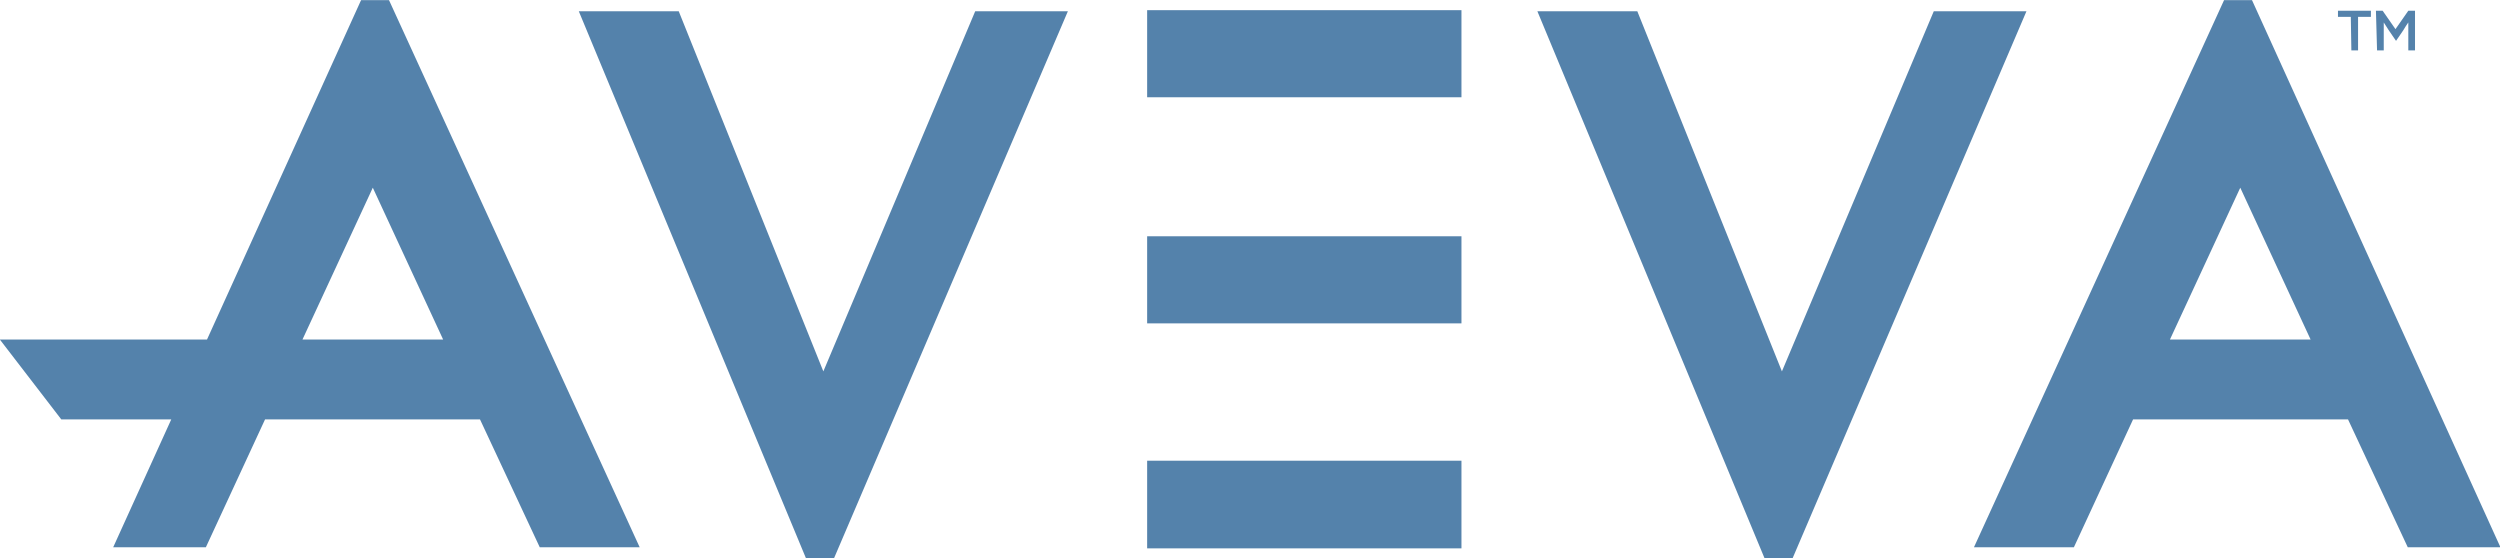 <?xml version="1.0" encoding="utf-8"?>
<!-- Generator: Adobe Illustrator 26.0.3, SVG Export Plug-In . SVG Version: 6.00 Build 0)  -->
<svg version="1.1"
	 id="svg253" xmlns:cc="http://creativecommons.org/ns#" xmlns:dc="http://purl.org/dc/elements/1.1/" xmlns:inkscape="http://www.inkscape.org/namespaces/inkscape" xmlns:rdf="http://www.w3.org/1999/02/22-rdf-syntax-ns#" xmlns:sodipodi="http://sodipodi.sourceforge.net/DTD/sodipodi-0.dtd" xmlns:svg="http://www.w3.org/2000/svg"
	 xmlns="http://www.w3.org/2000/svg" xmlns:xlink="http://www.w3.org/1999/xlink" x="0px" y="0px" viewBox="0 0 447.8 100"
	 style="enable-background:new 0 0 447.8 100;" xml:space="preserve">
<style type="text/css">
	.st0{fill:#5482AB;}
</style>
<sodipodi:namedview  bordercolor="#666666" borderopacity="1.0" fit-margin-bottom="0" fit-margin-left="0" fit-margin-right="0" fit-margin-top="0" id="base" inkscape:current-layer="layer1" inkscape:cx="84.632779" inkscape:cy="18.897681" inkscape:document-units="mm" inkscape:pageopacity="0.0" inkscape:pageshadow="2" inkscape:window-height="744" inkscape:window-maximized="1" inkscape:window-width="1280" inkscape:window-x="-4" inkscape:window-y="-4" inkscape:zoom="5.2993652" pagecolor="#ffffff" showgrid="false" units="px">
	</sodipodi:namedview>
<g id="layer1" transform="translate(-47.155,-121.646)" inkscape:groupmode="layer" inkscape:label="Layer 1">
	<g id="g317" transform="translate(0.132,-0.132)">
		<path id="path59" inkscape:connector-curvature="0" class="st0" d="M478.3,219.8h16.6l-44.5-98h-5l-44.8,98h17.9l10.6-22.9h38.5
			L478.3,219.8z M435.7,182.6l12.6-27.2l12.6,27.2H435.7z"/>
		<path id="path63" inkscape:connector-curvature="0" class="st0" d="M150.7,123.8h17.9l25.9,64.5l27.2-64.5h16.6l-41.9,98h-5
			L150.7,123.8z"/>
		<path id="path67" inkscape:connector-curvature="0" class="st0" d="M322.4,123.8h17.9l25.9,64.5l27.2-64.5h16.6l-41.9,98h-5
			L322.4,123.8z"/>
		<path id="path69" inkscape:connector-curvature="0" class="st0" d="M308.8,123.6h-56.3v15.6h56.3V123.6z"/>
		<path id="path71" inkscape:connector-curvature="0" class="st0" d="M308.8,164.1h-56.3v15.6h56.3V164.1z"/>
		<path id="path73" inkscape:connector-curvature="0" class="st0" d="M308.8,204.3h-56.3V220h56.3V204.3z"/>
		<path id="path77" inkscape:connector-curvature="0" class="st0" d="M143.7,219.8h17.9l-44.9-98h-5l-27.6,60.8H47l11,14.3h19.7
			l-10.4,22.9h16.6l10.6-22.9h38.5L143.7,219.8z M101.2,182.6l12.6-27.2l12.6,27.2H101.2z"/>
		<path id="path81" inkscape:connector-curvature="0" class="st0" d="M468.1,124.8h-2.3v-1.1h5.9v1.1h-2.3v6h-1.2L468.1,124.8z"/>
		<path id="path93" inkscape:connector-curvature="0" class="st0" d="M472.6,123.7h1.2l2.3,3.3l2.3-3.3h1.2v7.1h-1.2v-3.5
			c0-0.5,0-1,0-1.5l0,0c-0.3,0.4-0.6,0.9-0.9,1.4l-1.3,1.9l-1.3-1.9c-0.3-0.5-0.6-0.9-0.9-1.4l0,0c0,0.5,0,1,0,1.5v3.5h-1.2
			L472.6,123.7z"/>
	</g>
</g>
</svg>
